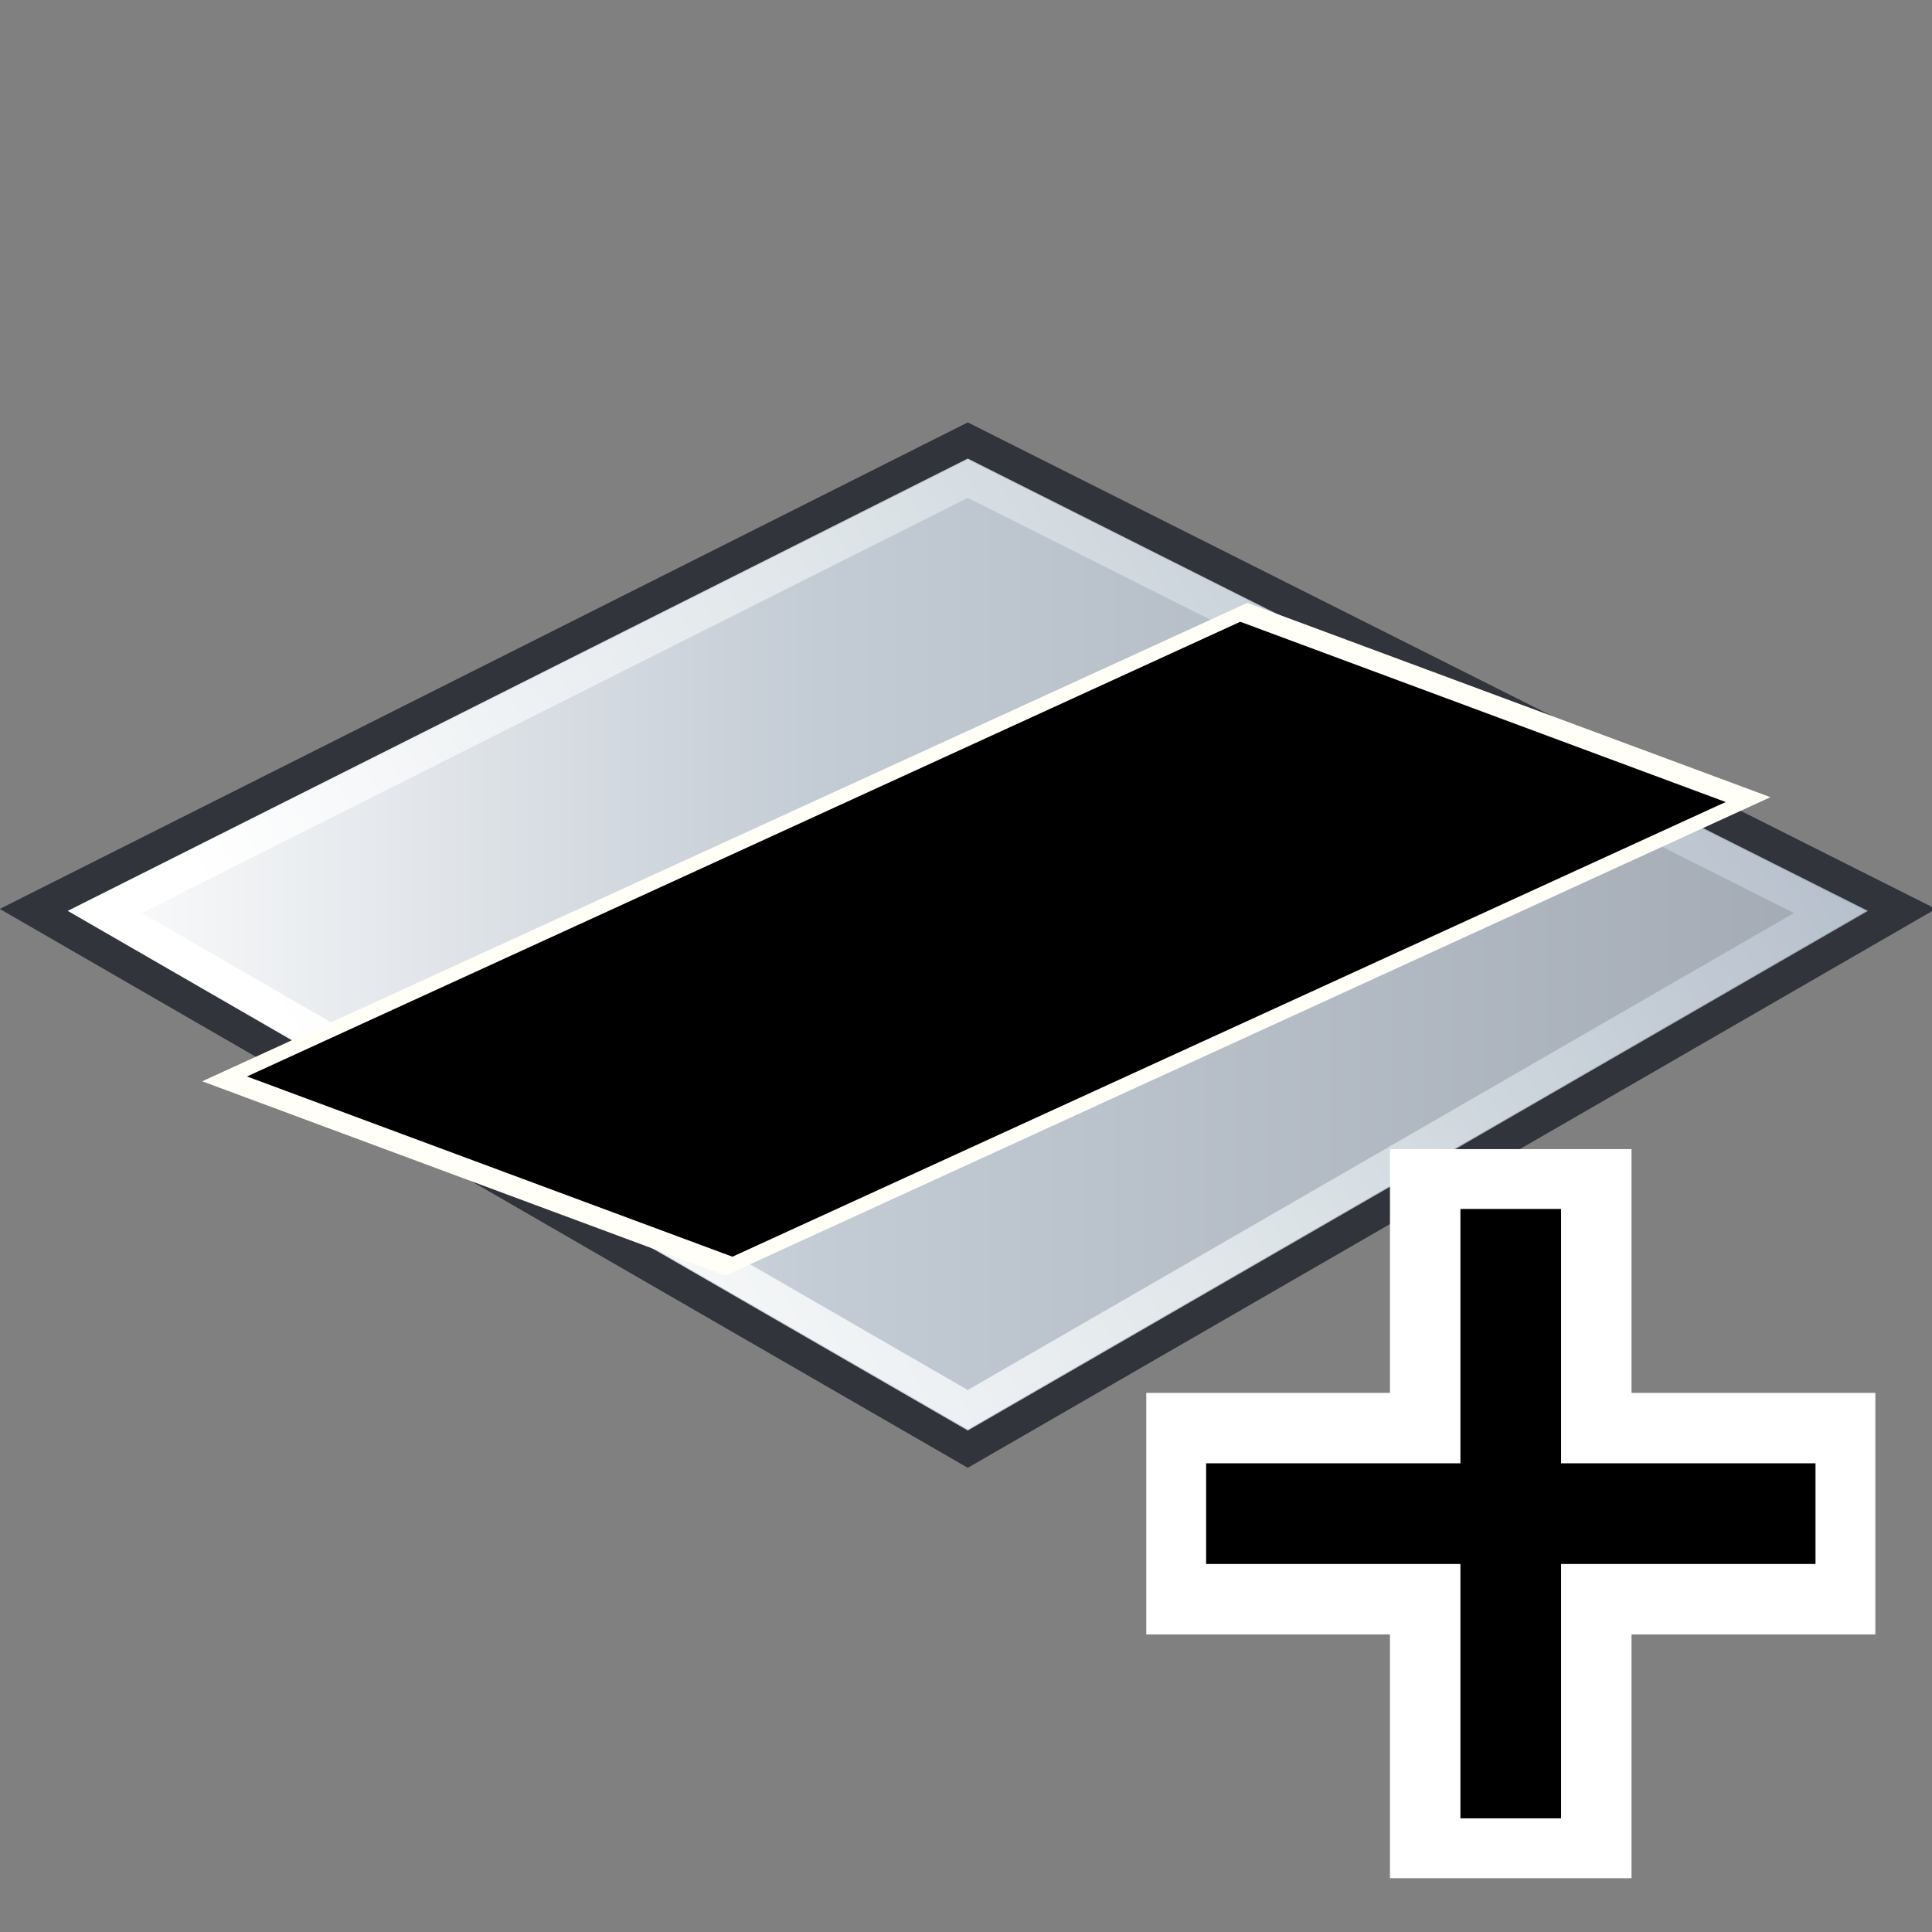 <?xml version="1.0" encoding="UTF-8" standalone="no"?>
<!-- Created with Inkscape (http://www.inkscape.org/) -->

<svg
   xmlns:i="http://ns.adobe.com/AdobeIllustrator/10.0/"
   xmlns:a="http://ns.adobe.com/AdobeSVGViewerExtensions/3.0/"
   xmlns:osb="http://www.openswatchbook.org/uri/2009/osb"
   xmlns:dc="http://purl.org/dc/elements/1.1/"
   xmlns:cc="http://creativecommons.org/ns#"
   xmlns:rdf="http://www.w3.org/1999/02/22-rdf-syntax-ns#"
   xmlns:svg="http://www.w3.org/2000/svg"
   xmlns="http://www.w3.org/2000/svg"
   xmlns:xlink="http://www.w3.org/1999/xlink"
   xmlns:sodipodi="http://sodipodi.sourceforge.net/DTD/sodipodi-0.dtd"
   xmlns:inkscape="http://www.inkscape.org/namespaces/inkscape"
   width="48px"
   height="48px"
   id="svg7998"
   sodipodi:version="0.32"
   inkscape:version="0.91 r"
   sodipodi:docname="create_aov.svg"
   version="1.1"
   inkscape:export-filename="/home/gthompson/Houdini-Toolbox/icons/icons/aovs/create_aov.png"
   inkscape:export-xdpi="90"
   inkscape:export-ydpi="90">
  <rect width="100%" height="100%" fill="#808080" stroke="none"/>
  <defs
     id="defs8000">
    <linearGradient
       y2="383.691"
       x2="280.796"
       y1="383.691"
       x1="237.088"
       gradientUnits="userSpaceOnUse"
       id="XMLID_101_">
      <stop
         id="stop4697"
         style="stop-color:#FFFFFF"
         offset="0.006" />
      <stop
         id="stop4699"
         style="stop-color:#C3CBD4"
         offset="0.421" />
      <stop
         id="stop4701"
         style="stop-color:#A1A8B2"
         offset="1" />
      <a:midPointStop
         style="stop-color:#FFFFFF"
         offset="0.006" />
      <a:midPointStop
         style="stop-color:#FFFFFF"
         offset="0.5" />
      <a:midPointStop
         style="stop-color:#C3CBD4"
         offset="0.421" />
      <a:midPointStop
         style="stop-color:#C3CBD4"
         offset="0.5" />
      <a:midPointStop
         style="stop-color:#A1A8B2"
         offset="1" />
    </linearGradient>
    <linearGradient
       y2="372.915"
       x2="275.676"
       y1="390.665"
       x1="245.926"
       gradientUnits="userSpaceOnUse"
       id="XMLID_102_">
      <stop
         id="stop4708"
         style="stop-color:#FFFFFF"
         offset="0" />
      <stop
         id="stop4710"
         style="stop-color:#DBE2E6"
         offset="0.528" />
      <stop
         id="stop4712"
         style="stop-color:#B3BDCA"
         offset="1" />
      <a:midPointStop
         style="stop-color:#FFFFFF"
         offset="0" />
      <a:midPointStop
         style="stop-color:#FFFFFF"
         offset="0.5" />
      <a:midPointStop
         style="stop-color:#DBE2E6"
         offset="0.528" />
      <a:midPointStop
         style="stop-color:#DBE2E6"
         offset="0.5" />
      <a:midPointStop
         style="stop-color:#B3BDCA"
         offset="1" />
    </linearGradient>
    <linearGradient
       y2="373.31"
       x2="280.796"
       y1="373.31"
       x1="237.088"
       gradientUnits="userSpaceOnUse"
       id="XMLID_103_">
      <stop
         id="stop4719"
         style="stop-color:#FFFFFF"
         offset="0.006" />
      <stop
         id="stop4721"
         style="stop-color:#C3CBD4"
         offset="0.421" />
      <stop
         id="stop4723"
         style="stop-color:#A1A8B2"
         offset="1" />
      <a:midPointStop
         style="stop-color:#FFFFFF"
         offset="0.006" />
      <a:midPointStop
         style="stop-color:#FFFFFF"
         offset="0.5" />
      <a:midPointStop
         style="stop-color:#C3CBD4"
         offset="0.421" />
      <a:midPointStop
         style="stop-color:#C3CBD4"
         offset="0.5" />
      <a:midPointStop
         style="stop-color:#A1A8B2"
         offset="1" />
    </linearGradient>
    <linearGradient
       y2="362.533"
       x2="275.675"
       y1="380.283"
       x1="245.925"
       gradientUnits="userSpaceOnUse"
       id="XMLID_104_">
      <stop
         id="stop4730"
         style="stop-color:#FFFFFF"
         offset="0" />
      <stop
         id="stop4732"
         style="stop-color:#DBE2E6"
         offset="0.528" />
      <stop
         id="stop4734"
         style="stop-color:#B3BDCA"
         offset="1" />
      <a:midPointStop
         style="stop-color:#FFFFFF"
         offset="0" />
      <a:midPointStop
         style="stop-color:#FFFFFF"
         offset="0.5" />
      <a:midPointStop
         style="stop-color:#DBE2E6"
         offset="0.528" />
      <a:midPointStop
         style="stop-color:#DBE2E6"
         offset="0.5" />
      <a:midPointStop
         style="stop-color:#B3BDCA"
         offset="1" />
    </linearGradient>
    <linearGradient
       inkscape:collect="always"
       xlink:href="#linearGradient4192"
       id="linearGradient4196"
       x1="-16.29"
       y1="-5.111"
       x2="-9.717"
       y2="-5.111"
       gradientUnits="userSpaceOnUse" />
    <linearGradient
       id="linearGradient4192"
       osb:paint="solid">
      <stop
         style="stop-color:#000000;stop-opacity:1;"
         offset="0"
         id="stop4194" />
    </linearGradient>
  </defs>
  <sodipodi:namedview
     id="base"
     pagecolor="#ffffff"
     bordercolor="#666666"
     borderopacity="1.0"
     inkscape:pageopacity="0.0"
     inkscape:pageshadow="2"
     inkscape:zoom="7"
     inkscape:cx="8.1428571"
     inkscape:cy="22.142857"
     inkscape:current-layer="layer1"
     showgrid="true"
     inkscape:grid-bbox="true"
     inkscape:document-units="px"
     inkscape:window-width="1294"
     inkscape:window-height="715"
     inkscape:window-x="1697"
     inkscape:window-y="356"
     inkscape:window-maximized="0" />
  <g
     id="layer1"
     inkscape:label="Layer 1"
     inkscape:groupmode="layer">
    <polygon
       transform="matrix(1.062,0,0,1.062,-250.951,-384.006)"
       style="fill:url(#XMLID_101_);stroke:#737b87;stroke-width:0.753"
       id="polygon4703"
       points="258.941,395.491 237.088,382.874 258.941,371.891 258.941,371.891 280.796,382.874 "
       i:knockout="Off" />
    <g
       transform="matrix(1.062,0,0,1.062,-250.951,-384.006)"
       id="g4705"
       i:knockout="Off">
      <linearGradient
         y2="372.915"
         x2="275.676"
         y1="390.665"
         x1="245.926"
         gradientUnits="userSpaceOnUse"
         id="linearGradient8024">
        <stop
           id="stop8026"
           style="stop-color:#FFFFFF"
           offset="0" />
        <stop
           id="stop8028"
           style="stop-color:#DBE2E6"
           offset="0.528" />
        <stop
           id="stop8030"
           style="stop-color:#B3BDCA"
           offset="1" />
        <a:midPointStop
           style="stop-color:#FFFFFF"
           offset="0" />
        <a:midPointStop
           style="stop-color:#FFFFFF"
           offset="0.5" />
        <a:midPointStop
           style="stop-color:#DBE2E6"
           offset="0.528" />
        <a:midPointStop
           style="stop-color:#DBE2E6"
           offset="0.5" />
        <a:midPointStop
           style="stop-color:#B3BDCA"
           offset="1" />
      </linearGradient>
      <path
         style="fill:url(#XMLID_102_)"
         id="path4714"
         d="m 237.93,382.898 21.012,12.131 21.012,-12.131 -21.012,-10.56 -21.012,10.56 z m 21.011,-9.664 c 0.341,0.172 18.1,9.096 19.328,9.713 -1.147,0.662 -18.947,10.938 -19.328,11.158 -0.385,-0.223 -18.212,-10.515 -19.326,-11.158 1.228,-0.617 18.986,-9.541 19.326,-9.713 z"
         i:knockout="Off"
         inkscape:connector-curvature="0" />
    </g>
    <polygon
       transform="matrix(1.062,0,0,1.062,-250.951,-384.006)"
       style="fill:none;stroke:#31343a;stroke-width:0.753;stroke-opacity:1"
       id="polygon4716"
       points="258.941,395.491 237.088,382.874 258.941,371.891 258.941,371.891 280.796,382.874 "
       i:knockout="Off" />
    <g
       transform="matrix(1.514,0,0,1.514,-375.697,-647.494)"
       id="g4800">
      <line
         style="fill:none;stroke:white;stroke-width:3.964;stroke-linecap:square"
         id="line4802"
         y2="456.51"
         x2="272.94"
         y1="448.51"
         x1="272.94"
         i:knockout="Off" />
      <line
         style="fill:none;stroke:white;stroke-width:3.964;stroke-linecap:square"
         id="line4804"
         y2="452.51"
         x2="268.941"
         y1="452.51"
         x1="276.941"
         i:knockout="Off" />
    </g>
    <g
       transform="matrix(1.514,0,0,1.514,-375.697,-647.494)"
       id="g4806">
      <line
         style="fill:none;stroke:black;stroke-width:1.652"
         id="line4808"
         y2="457.51"
         x2="272.94"
         y1="447.51"
         x1="272.94"
         i:knockout="Off" />
      <line
         style="fill:none;stroke:black;stroke-width:1.652"
         id="line4810"
         y2="452.51"
         x2="267.941"
         y1="452.51"
         x1="277.941"
         i:knockout="Off" />
    </g>
    <flowRoot
       xml:space="preserve"
       id="flowRoot3384"
       style="font-style:normal;font-weight:normal;font-size:40px;line-height:125%;font-family:sans-serif;letter-spacing:0px;word-spacing:0px;fill:#000000;fill-opacity:1;stroke:#fffff8;stroke-width:0.431;stroke-linecap:butt;stroke-linejoin:miter;stroke-miterlimit:4;stroke-dasharray:none;stroke-opacity:1"
       transform="matrix(1.088,0.404,-1.492,0.683,30.17,31.039)"><flowRegion
         id="flowRegion3386"
         style="stroke:url(#linearGradient4196)"><rect
           id="rect3388"
           width="11.516"
           height="16.971"
           x="-17.173"
           y="-13.013"
           style="stroke:#fffff8;stroke-width:0.431;stroke-miterlimit:4;stroke-dasharray:none;stroke-opacity:1" /></flowRegion><flowPara
         id="flowPara3390"
         style="font-size:12.5px;stroke:#fffff8;stroke-width:0.431;stroke-miterlimit:4;stroke-dasharray:none;stroke-opacity:1">P</flowPara></flowRoot>  </g>
</svg>
